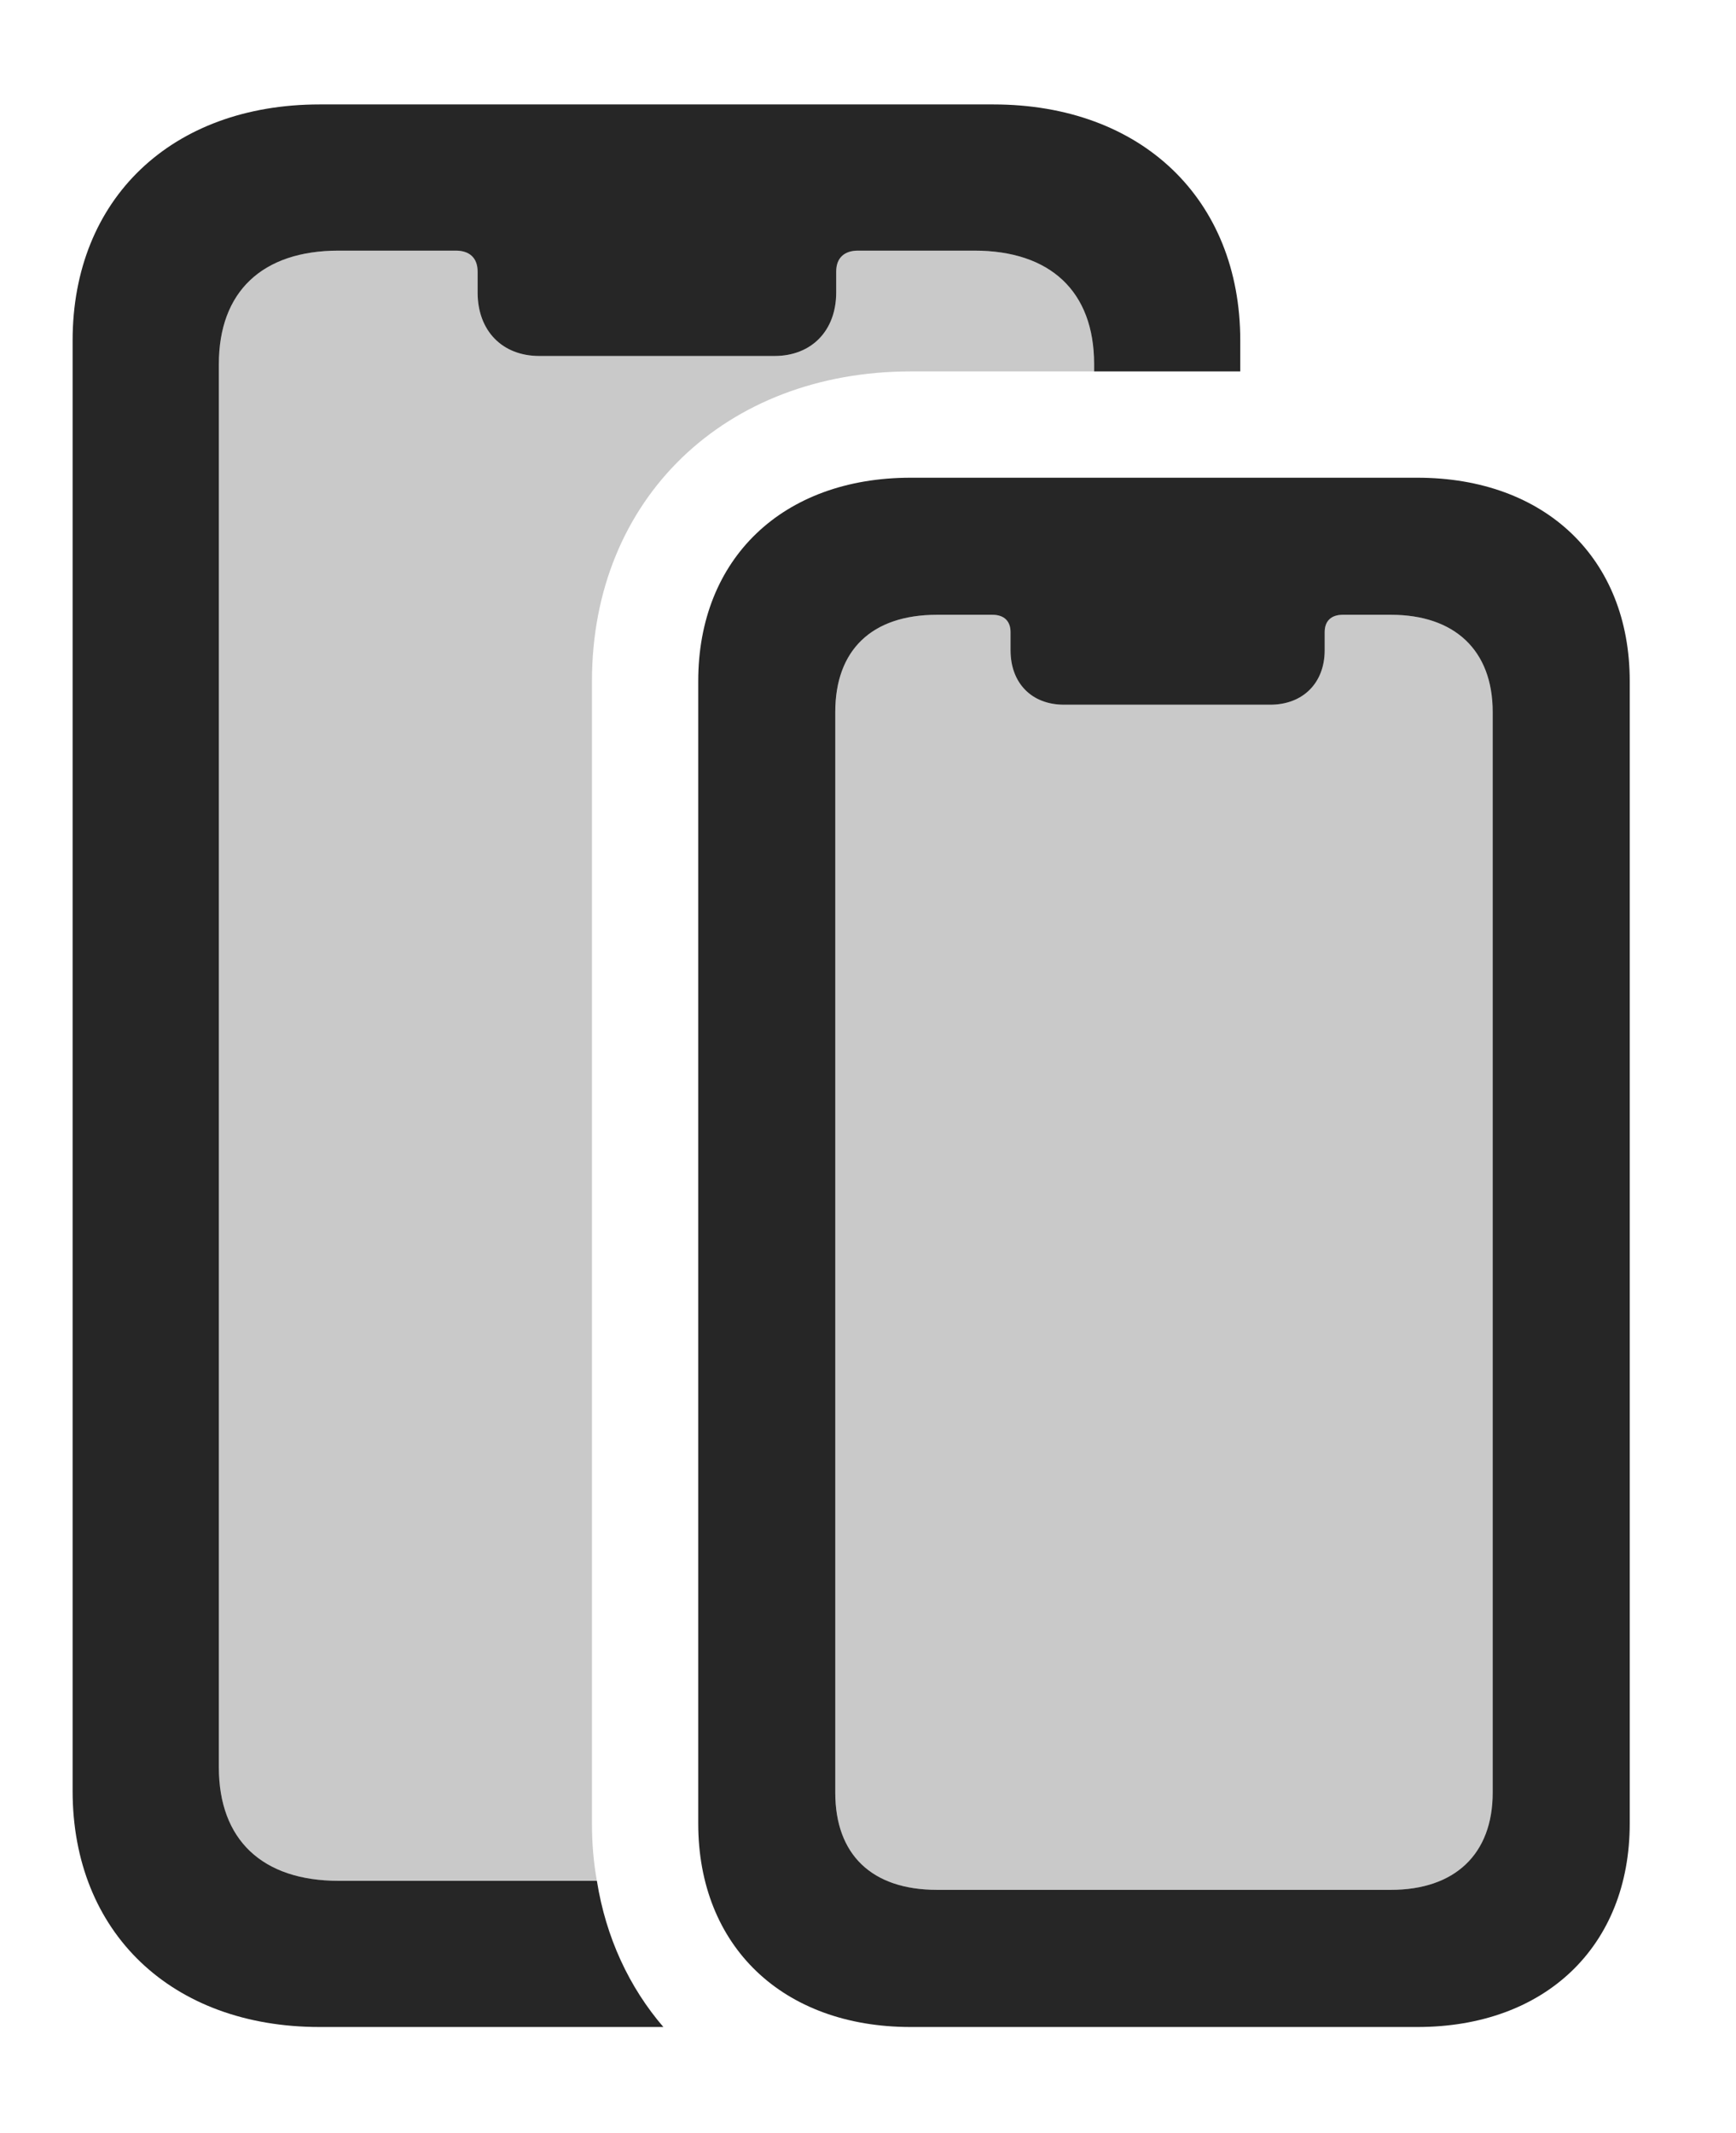 <?xml version="1.0" encoding="UTF-8"?>
<!--Generator: Apple Native CoreSVG 341-->
<!DOCTYPE svg
PUBLIC "-//W3C//DTD SVG 1.1//EN"
       "http://www.w3.org/Graphics/SVG/1.1/DTD/svg11.dtd">
<svg version="1.1" xmlns="http://www.w3.org/2000/svg" xmlns:xlink="http://www.w3.org/1999/xlink" viewBox="0 0 18.672 22.939">
 <g>
  <rect height="22.939" opacity="0" width="18.672" x="0" y="0"/>
  <path d="M5.137 2.92L5.137 3.145C5.137 3.555 5.4 3.828 5.801 3.828L8.33 3.828C8.73 3.828 8.994 3.555 8.994 3.145L8.994 2.92C8.994 2.773 9.082 2.695 9.229 2.695L10.479 2.695C11.299 2.695 11.768 3.135 11.768 3.916L11.768 3.994L9.795 3.994C7.803 3.994 6.367 5.361 6.367 7.324L6.367 19.609C6.367 19.822 6.384 20.028 6.42 20.225L3.643 20.225C2.822 20.225 2.354 19.785 2.354 19.004L2.354 3.916C2.354 3.135 2.822 2.695 3.643 2.695L4.902 2.695C5.049 2.695 5.137 2.773 5.137 2.92Z" fill="black" fill-opacity="0.212"/>
  <path d="M13.34 3.662L13.34 3.994L11.768 3.994L11.768 3.916C11.768 3.135 11.299 2.695 10.479 2.695L9.229 2.695C9.082 2.695 8.994 2.773 8.994 2.92L8.994 3.145C8.994 3.555 8.73 3.828 8.33 3.828L5.801 3.828C5.4 3.828 5.137 3.555 5.137 3.145L5.137 2.92C5.137 2.773 5.049 2.695 4.902 2.695L3.643 2.695C2.822 2.695 2.354 3.135 2.354 3.916L2.354 19.004C2.354 19.785 2.822 20.225 3.643 20.225L6.42 20.225C6.517 20.835 6.767 21.369 7.135 21.797L3.438 21.797C1.846 21.797 0.781 20.781 0.781 19.258L0.781 3.662C0.781 2.139 1.846 1.123 3.438 1.123L10.684 1.123C12.275 1.123 13.34 2.139 13.34 3.662Z" fill="black" fill-opacity="0.85"/>
  <path d="M10.078 20.322C9.375 20.322 8.984 19.941 8.984 19.277L8.984 7.656C8.984 6.992 9.375 6.611 10.078 6.611L10.674 6.611C10.801 6.611 10.869 6.68 10.869 6.797L10.869 6.992C10.869 7.344 11.094 7.578 11.445 7.578L13.662 7.578C14.014 7.578 14.248 7.344 14.248 6.992L14.248 6.797C14.248 6.68 14.316 6.611 14.443 6.611L14.961 6.611C15.645 6.611 16.055 6.992 16.055 7.656L16.055 19.277C16.055 19.941 15.645 20.322 14.961 20.322Z" fill="black" fill-opacity="0.212"/>
  <path d="M9.795 21.797L15.244 21.797C16.621 21.797 17.529 20.928 17.529 19.609L17.529 7.324C17.529 6.006 16.621 5.137 15.244 5.137L9.795 5.137C8.418 5.137 7.51 6.006 7.51 7.324L7.51 19.609C7.51 20.928 8.418 21.797 9.795 21.797ZM10.078 20.322C9.375 20.322 8.984 19.941 8.984 19.277L8.984 7.656C8.984 6.992 9.375 6.611 10.078 6.611L10.674 6.611C10.801 6.611 10.869 6.68 10.869 6.797L10.869 6.992C10.869 7.344 11.094 7.578 11.445 7.578L13.662 7.578C14.014 7.578 14.248 7.344 14.248 6.992L14.248 6.797C14.248 6.68 14.316 6.611 14.443 6.611L14.961 6.611C15.645 6.611 16.055 6.992 16.055 7.656L16.055 19.277C16.055 19.941 15.645 20.322 14.961 20.322Z" fill="black" fill-opacity="0.85"/>
 </g>
</svg>
